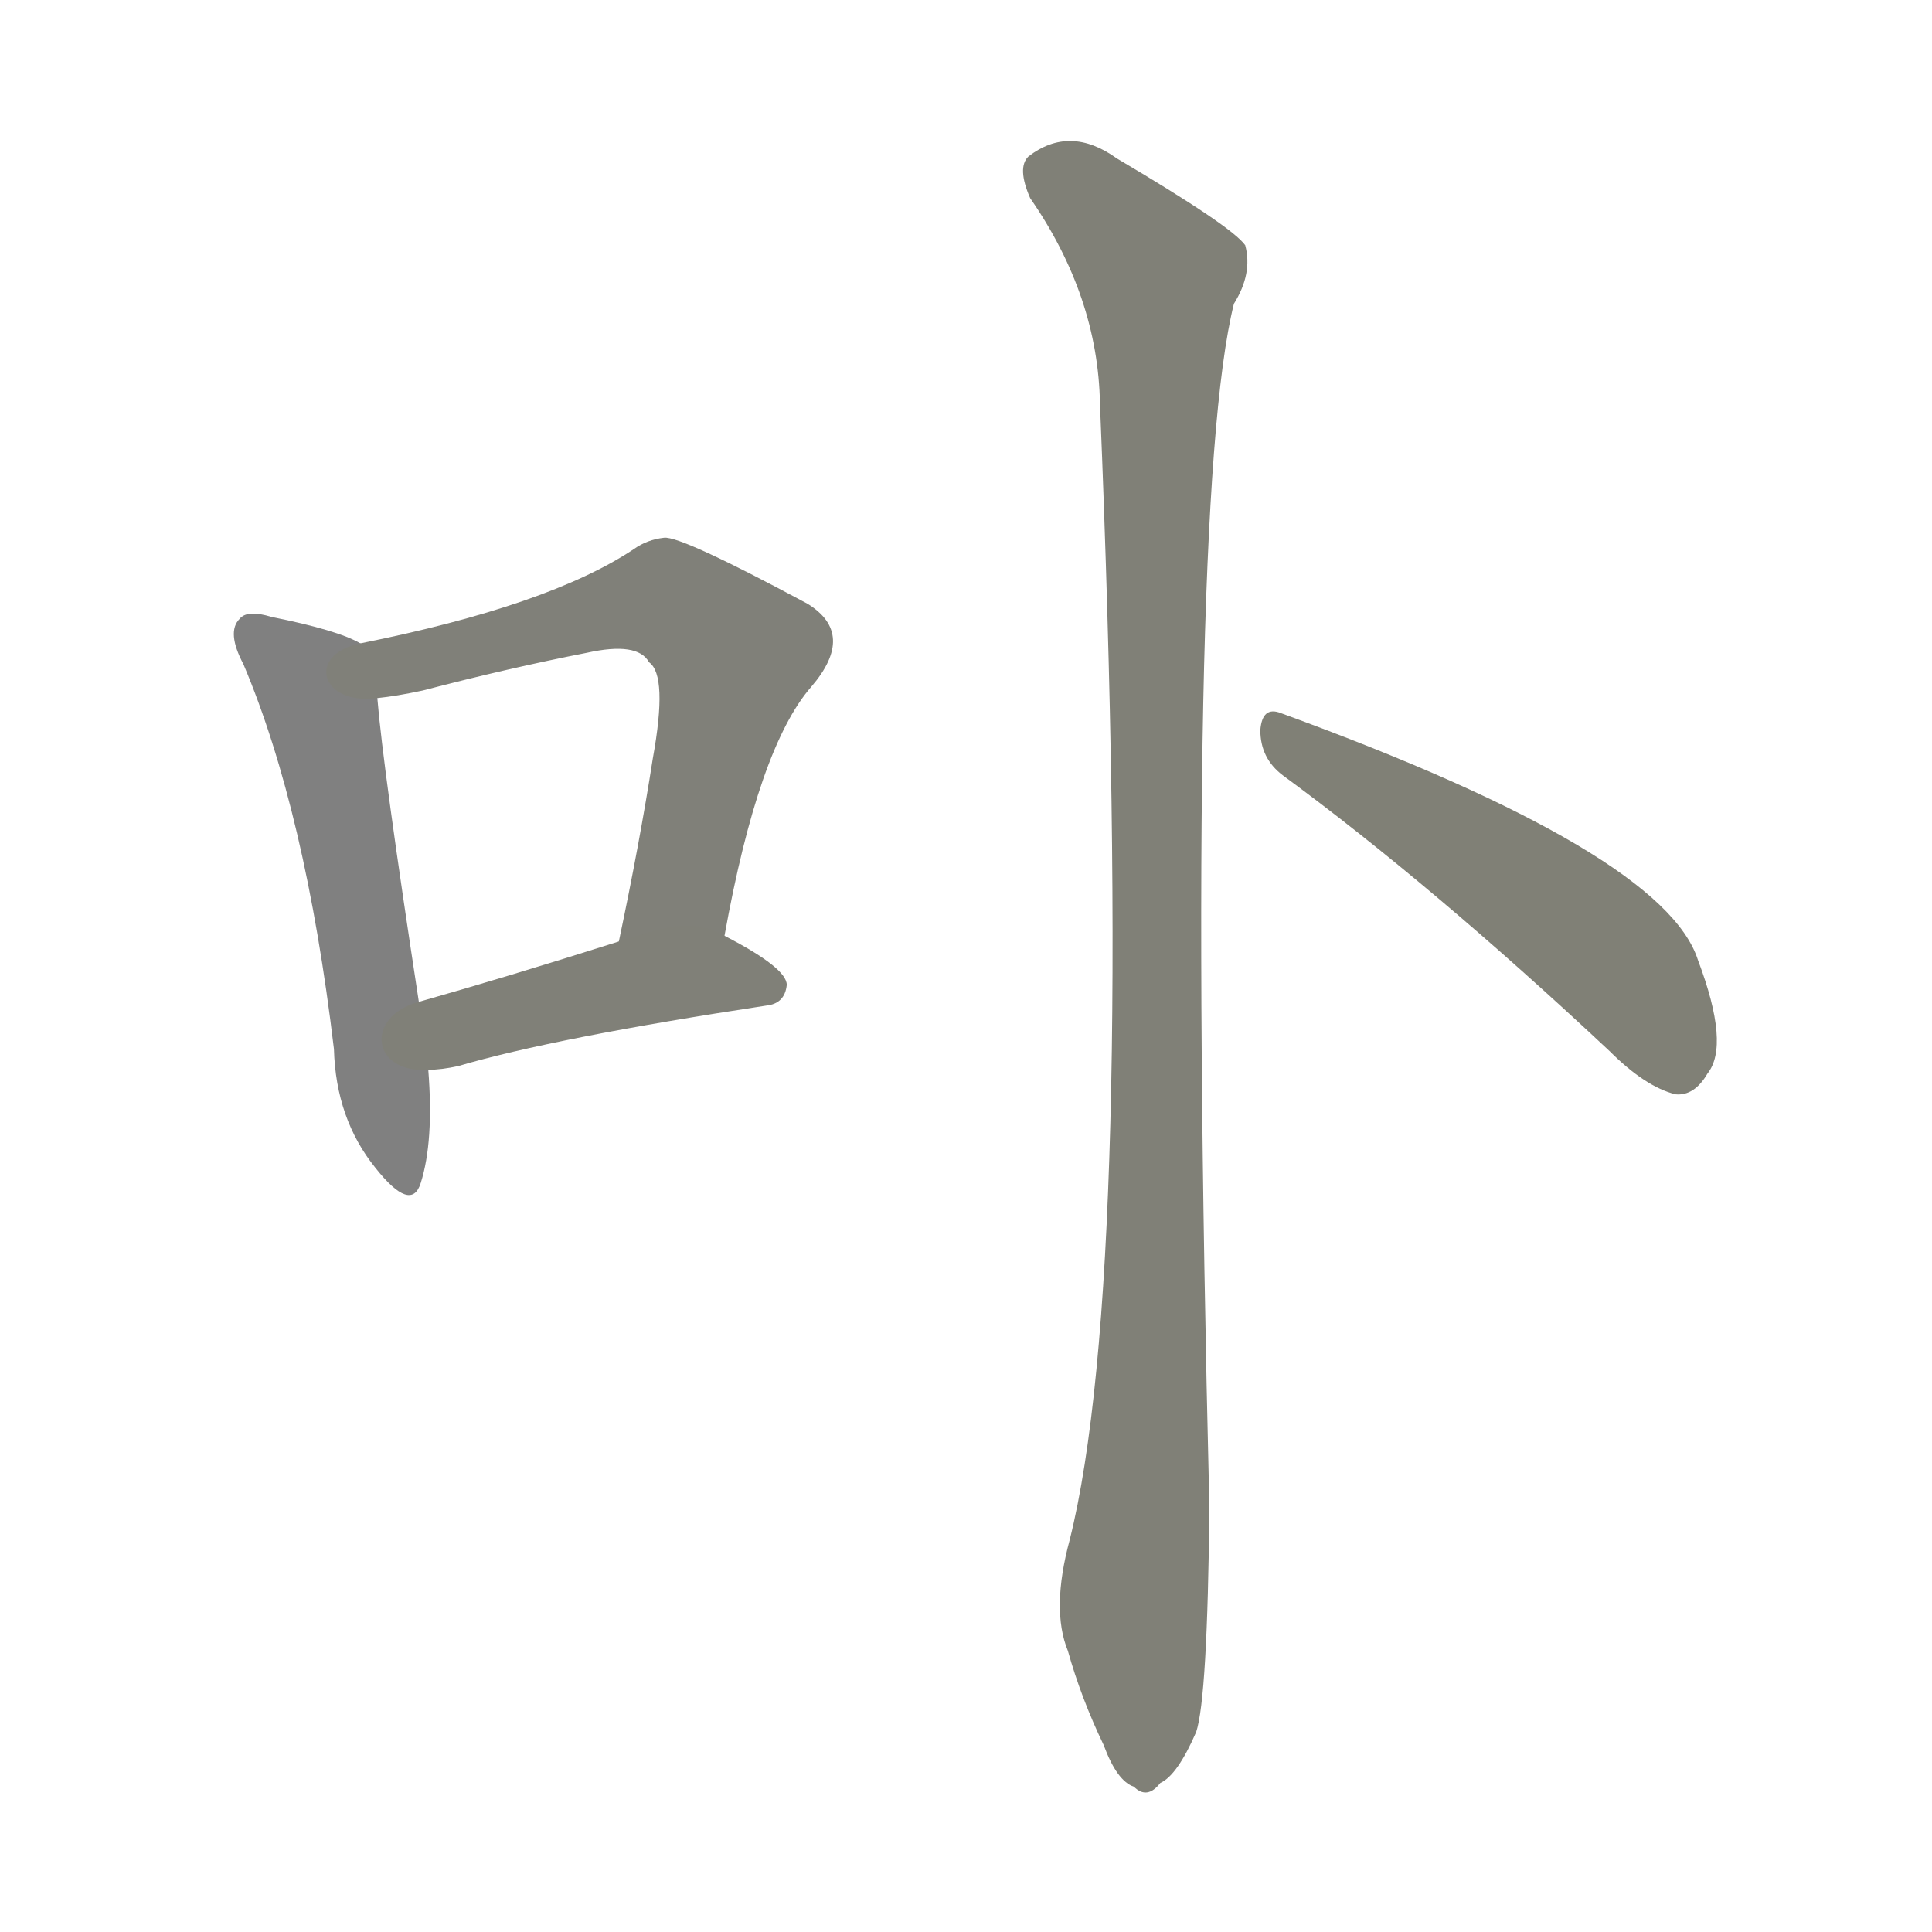 <svg version="1.1" viewBox="0 0 1024 1024" xmlns="http://www.w3.org/2000/svg">
  
  <g transform="scale(1, -1) translate(0, -900)">
    <style type="text/css">
        .stroke1 {fill: #808080;}
        .stroke2 {fill: #808079;}
        .stroke3 {fill: #808078;}
        .stroke4 {fill: #808077;}
        .stroke5 {fill: #808076;}
        .stroke6 {fill: #808075;}
        .stroke7 {fill: #808074;}
        .stroke8 {fill: #808073;}
        .stroke9 {fill: #808072;}
        .stroke10 {fill: #808071;}
        .stroke11 {fill: #808070;}
        .stroke12 {fill: #808069;}
        .stroke13 {fill: #808068;}
        .stroke14 {fill: #808067;}
        .stroke15 {fill: #808066;}
        .stroke16 {fill: #808065;}
        .stroke17 {fill: #808064;}
        .stroke18 {fill: #808063;}
        .stroke19 {fill: #808062;}
        .stroke20 {fill: #808061;}
        text {
            font-family: Helvetica;
            font-size: 50px;
            fill: #808060;
            paint-order: stroke;
            stroke: #000000;
            stroke-width: 4px;
            stroke-linecap: butt;
            stroke-linejoin: miter;
            font-weight: 800;
        }
    </style>

    <path d="M 191 559 Q 179 566 144 573 Q 131 577 127 572 Q 120 565 129 548 Q 162 470 177 344 Q 178 307 199 281 Q 218 257 223 273 Q 230 295 227 333 L 222 369 Q 203 493 200 530 C 198 556 198 556 191 559 Z" class="stroke1"/>
    <path d="M 384 404 Q 402 504 430 536 Q 454 564 428 580 Q 361 616 352 615 Q 343 614 336 609 Q 291 579 191 559 C 162 553 170 526 200 530 Q 210 531 224 534 Q 270 546 311 554 Q 338 560 344 549 Q 354 542 346 498 Q 339 453 328 401 C 322 372 378 375 384 404 Z" class="stroke2"/>
    <path d="M 227 333 Q 234 333 243 335 Q 294 350 406 367 Q 416 368 417 378 Q 417 387 384 404 C 367 413 357 410 328 401 Q 268 382 222 369 C 193 361 197 331 227 333 Z" class="stroke3"/>
    <path d="M 567 84 Q 557 47 566 25 Q 573 0 585 -25 Q 592 -44 601 -47 Q 608 -54 615 -45 Q 624 -41 634 -18 Q 640 0 641 101 Q 628 635 654 739 Q 664 755 660 770 Q 653 780 592 816 Q 567 834 545 817 Q 539 811 546 795 Q 582 743 583 686 Q 602 224 567 84 Z" class="stroke4"/>
    <path d="M 680 489 Q 759 431 853 343 Q 872 324 888 320 Q 898 319 905 331 Q 917 346 900 391 Q 882 448 679 522 Q 669 526 668 513 Q 668 498 680 489 Z" class="stroke5"/>
    
    
    
    
    </g>
</svg>